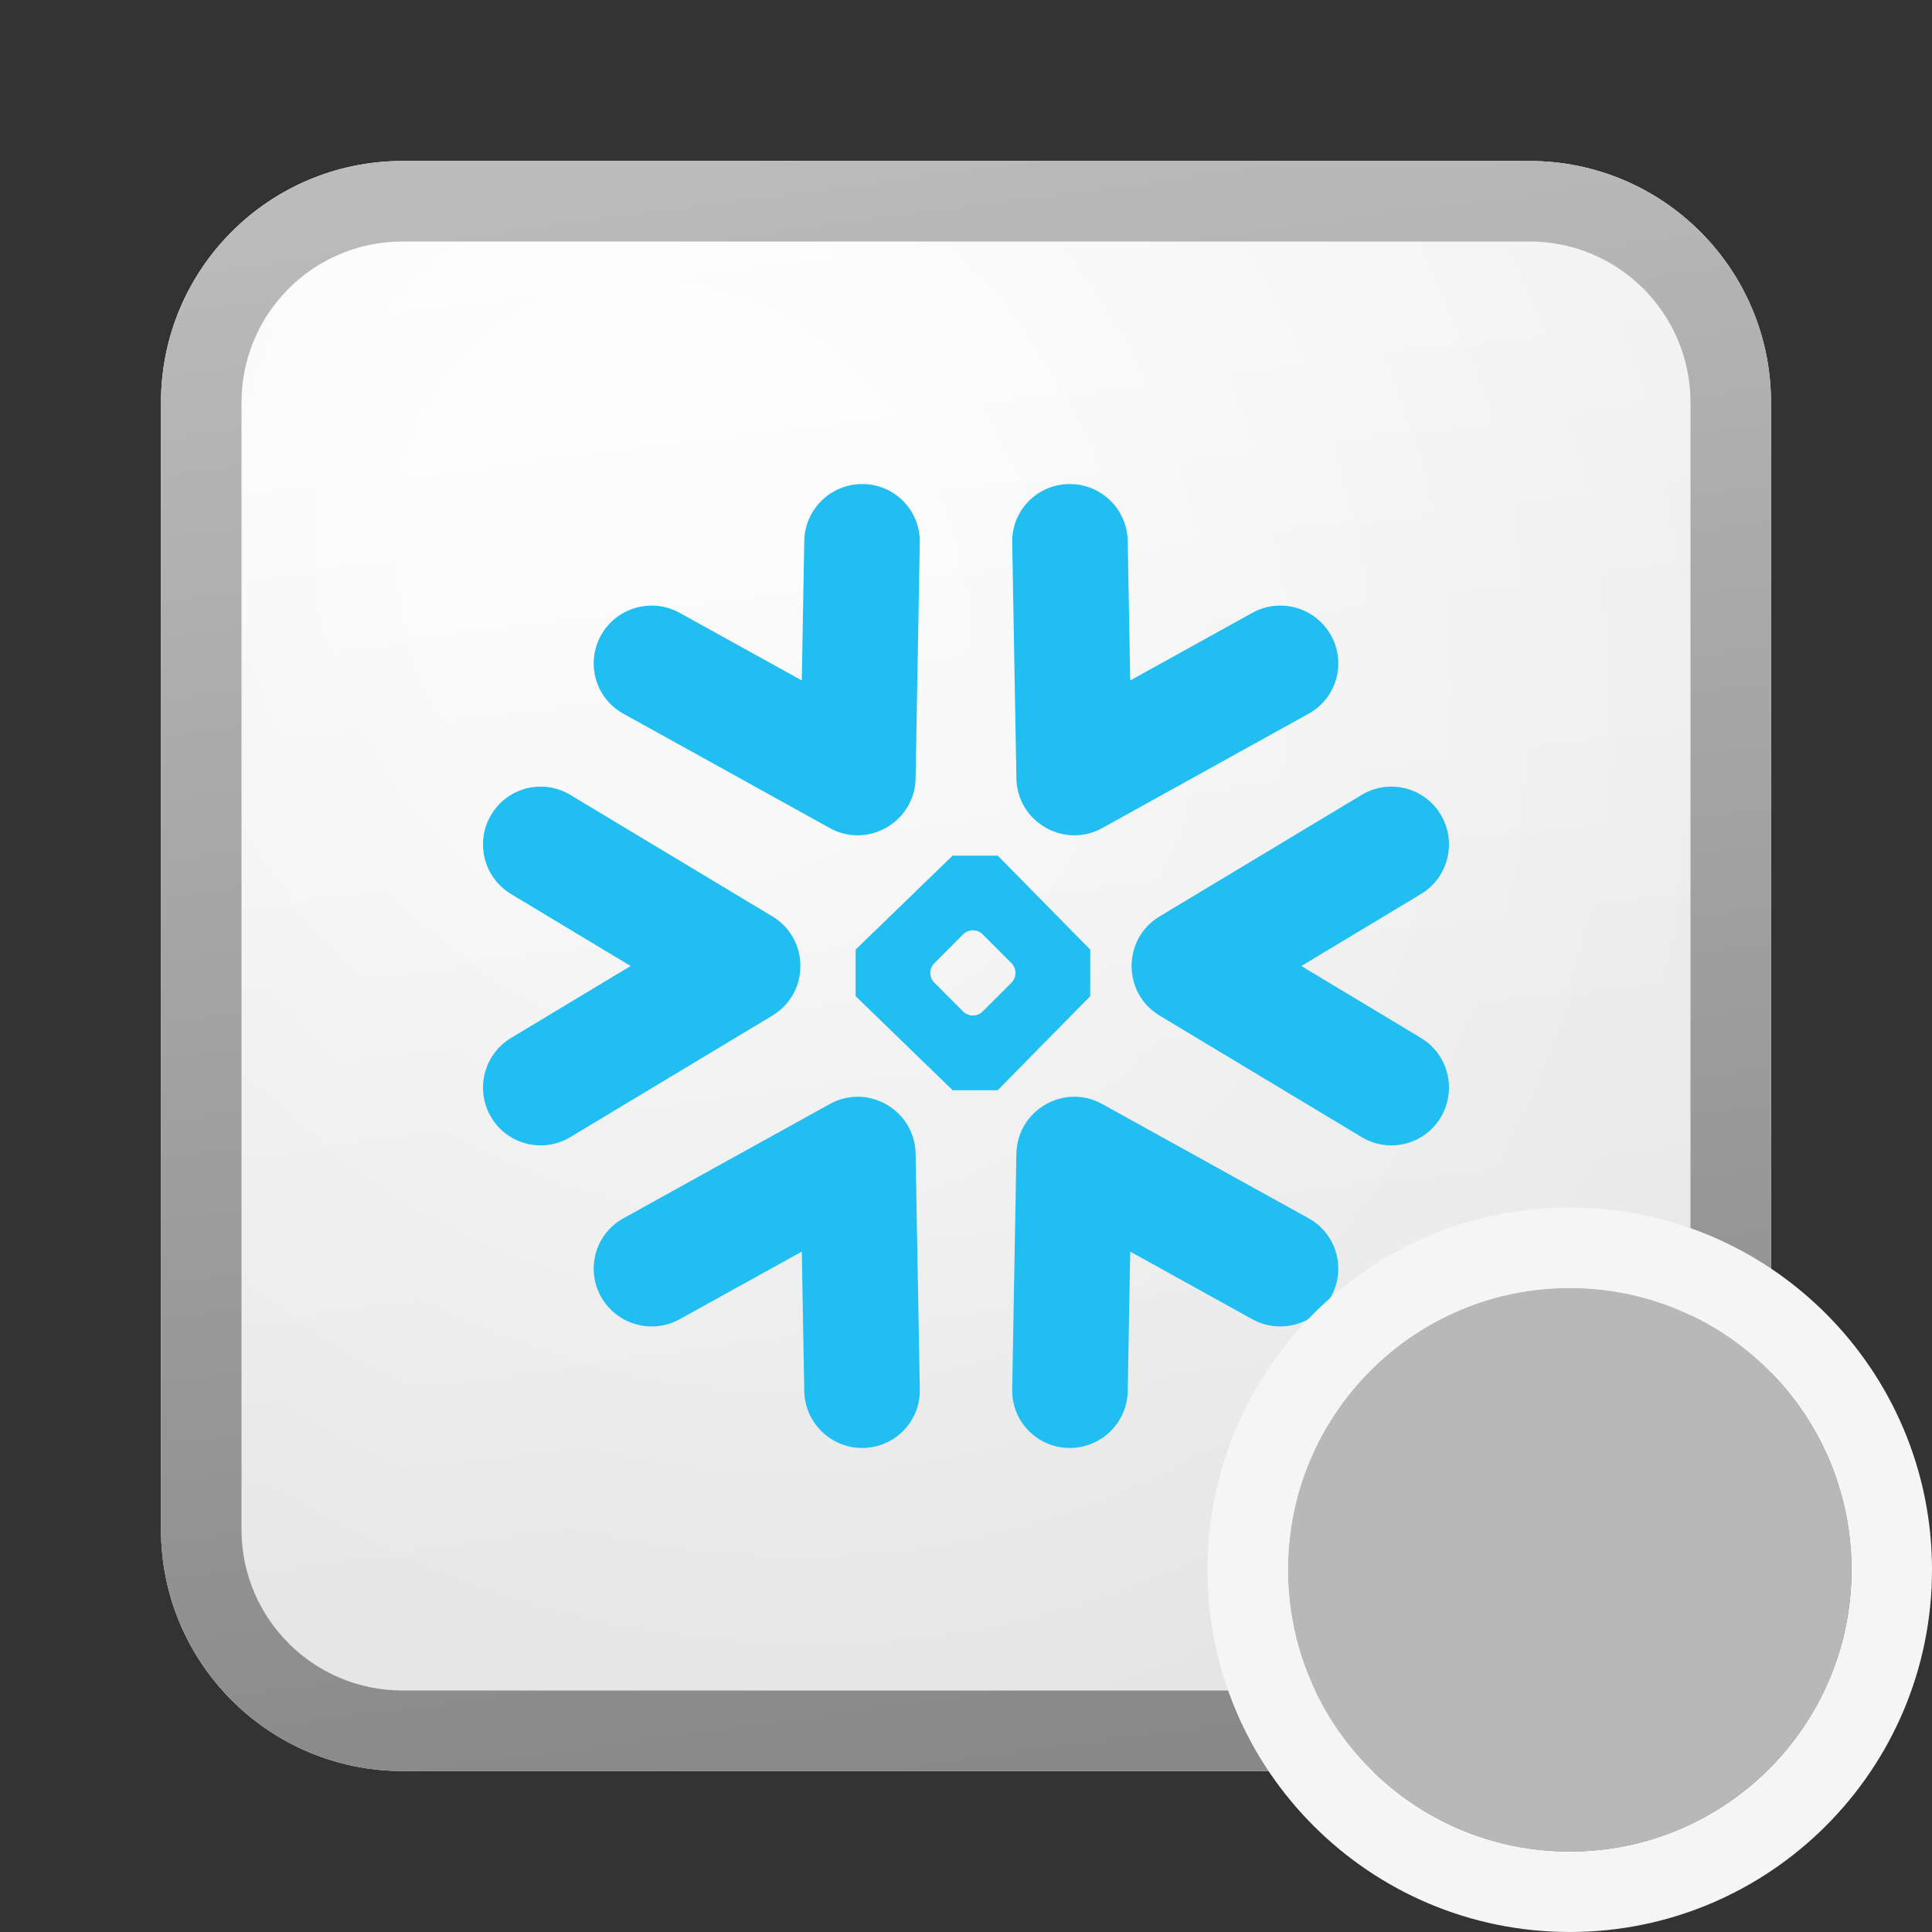 <svg width="24" height="24" viewBox="0 0 24 24" fill="none" xmlns="http://www.w3.org/2000/svg">
<rect x="0" y="0" width="24" height="24" fill="#333333" stroke="none"/>
<path d="M2 5C2 3.343 3.343 2 5 2H19C20.657 2 22 3.343 22 5V19C22 20.657 20.657 22 19 22H5C3.343 22 2 20.657 2 19V5Z" fill="url(#paint0_linear_41743_63684)"/>
<path d="M2 5C2 3.343 3.343 2 5 2H19C20.657 2 22 3.343 22 5V19C22 20.657 20.657 22 19 22H5C3.343 22 2 20.657 2 19V5Z" fill="url(#paint1_radial_41743_63684)" fill-opacity="0.2"/>
<path fill-rule="evenodd" clip-rule="evenodd" d="M19 3H5C3.895 3 3 3.895 3 5V19C3 20.105 3.895 21 5 21H19C20.105 21 21 20.105 21 19V5C21 3.895 20.105 3 19 3ZM5 2C3.343 2 2 3.343 2 5V19C2 20.657 3.343 22 5 22H19C20.657 22 22 20.657 22 19V5C22 3.343 20.657 2 19 2H5Z" fill="url(#paint2_linear_41743_63684)"/>
<path d="M7.834 12L6.348 11.106C6.009 10.902 5.899 10.461 6.102 10.121C6.305 9.78 6.745 9.67 7.084 9.874L9.595 11.384C10.059 11.663 10.059 12.337 9.595 12.616L7.084 14.126C6.745 14.33 6.305 14.22 6.102 13.88C5.899 13.539 6.009 13.098 6.348 12.894L7.834 12ZM16.166 12L17.652 12.894C17.991 13.098 18.101 13.539 17.898 13.88C17.695 14.22 17.255 14.33 16.916 14.126L14.405 12.616C13.941 12.337 13.941 11.663 14.405 11.384L16.916 9.874C17.255 9.67 17.695 9.78 17.898 10.121C18.101 10.461 17.991 10.902 17.652 11.106L16.166 12ZM14.04 8.453L15.557 7.613C15.903 7.421 16.341 7.546 16.534 7.892C16.727 8.239 16.603 8.675 16.256 8.866L13.693 10.286C13.22 10.548 12.636 10.211 12.626 9.669L12.574 6.74C12.566 6.344 12.882 6.019 13.278 6.013C13.675 6.007 14.002 6.323 14.009 6.719L14.04 8.453ZM9.96 8.453L9.991 6.719C9.998 6.323 10.325 6.007 10.722 6.013C11.118 6.019 11.434 6.344 11.426 6.74L11.374 9.669C11.364 10.211 10.78 10.548 10.307 10.286L7.744 8.866C7.397 8.675 7.273 8.239 7.466 7.892C7.659 7.546 8.097 7.421 8.443 7.613L9.96 8.453ZM14.04 15.548L14.009 17.282C14.002 17.677 13.675 17.993 13.278 17.987C12.882 17.981 12.566 17.656 12.574 17.26L12.626 14.331C12.636 13.79 13.22 13.452 13.693 13.715L16.256 15.134C16.603 15.326 16.727 15.762 16.534 16.108C16.341 16.454 15.903 16.579 15.557 16.388L14.04 15.548ZM9.96 15.548L8.443 16.388C8.097 16.579 7.659 16.454 7.466 16.108C7.273 15.762 7.397 15.326 7.744 15.134L10.307 13.715C10.78 13.452 11.364 13.79 11.374 14.331L11.426 17.26C11.434 17.656 11.118 17.981 10.722 17.987C10.325 17.993 9.998 17.677 9.991 17.282L9.96 15.548ZM10.629 11.796L11.834 10.629H12.394L13.543 11.796V12.375L12.394 13.543H11.834L10.629 12.375V11.796ZM11.607 11.965C11.54 12.032 11.54 12.14 11.607 12.207L11.964 12.565C12.031 12.632 12.14 12.632 12.207 12.565L12.565 12.207C12.631 12.14 12.631 12.032 12.565 11.965L12.207 11.607C12.14 11.54 12.031 11.54 11.964 11.607L11.607 11.965Z" fill="#21BEF2"/>
<path d="M23 19.5C23 21.433 21.433 23 19.5 23C17.567 23 16 21.433 16 19.5C16 17.567 17.567 16 19.5 16C21.433 16 23 17.567 23 19.5Z" fill="#B8B8B8"/>
<path fill-rule="evenodd" clip-rule="evenodd" d="M24 19.5C24 21.985 21.985 24 19.5 24C17.015 24 15 21.985 15 19.5C15 17.015 17.015 15 19.5 15C21.985 15 24 17.015 24 19.5ZM19.5 23C21.433 23 23 21.433 23 19.5C23 17.567 21.433 16 19.5 16C17.567 16 16 17.567 16 19.5C16 21.433 17.567 23 19.5 23Z" fill="#F5F5F5"/>
<defs>
<linearGradient id="paint0_linear_41743_63684" x1="7.556" y1="2" x2="10.085" y2="22.239" gradientUnits="userSpaceOnUse">
<stop stop-color="white"/>
<stop offset="1" stop-color="#EBEBEB"/>
</linearGradient>
<radialGradient id="paint1_radial_41743_63684" cx="0" cy="0" r="1" gradientUnits="userSpaceOnUse" gradientTransform="translate(8.389 7.208) rotate(56.31) scale(19.029 16.468)">
<stop offset="0.177" stop-color="white"/>
<stop offset="1" stop-color="#B8B8B8"/>
</radialGradient>
<linearGradient id="paint2_linear_41743_63684" x1="8.458" y1="2" x2="11.151" y2="22.197" gradientUnits="userSpaceOnUse">
<stop stop-color="#BBBBBB"/>
<stop offset="1" stop-color="#888888"/>
</linearGradient>
</defs>
</svg>
